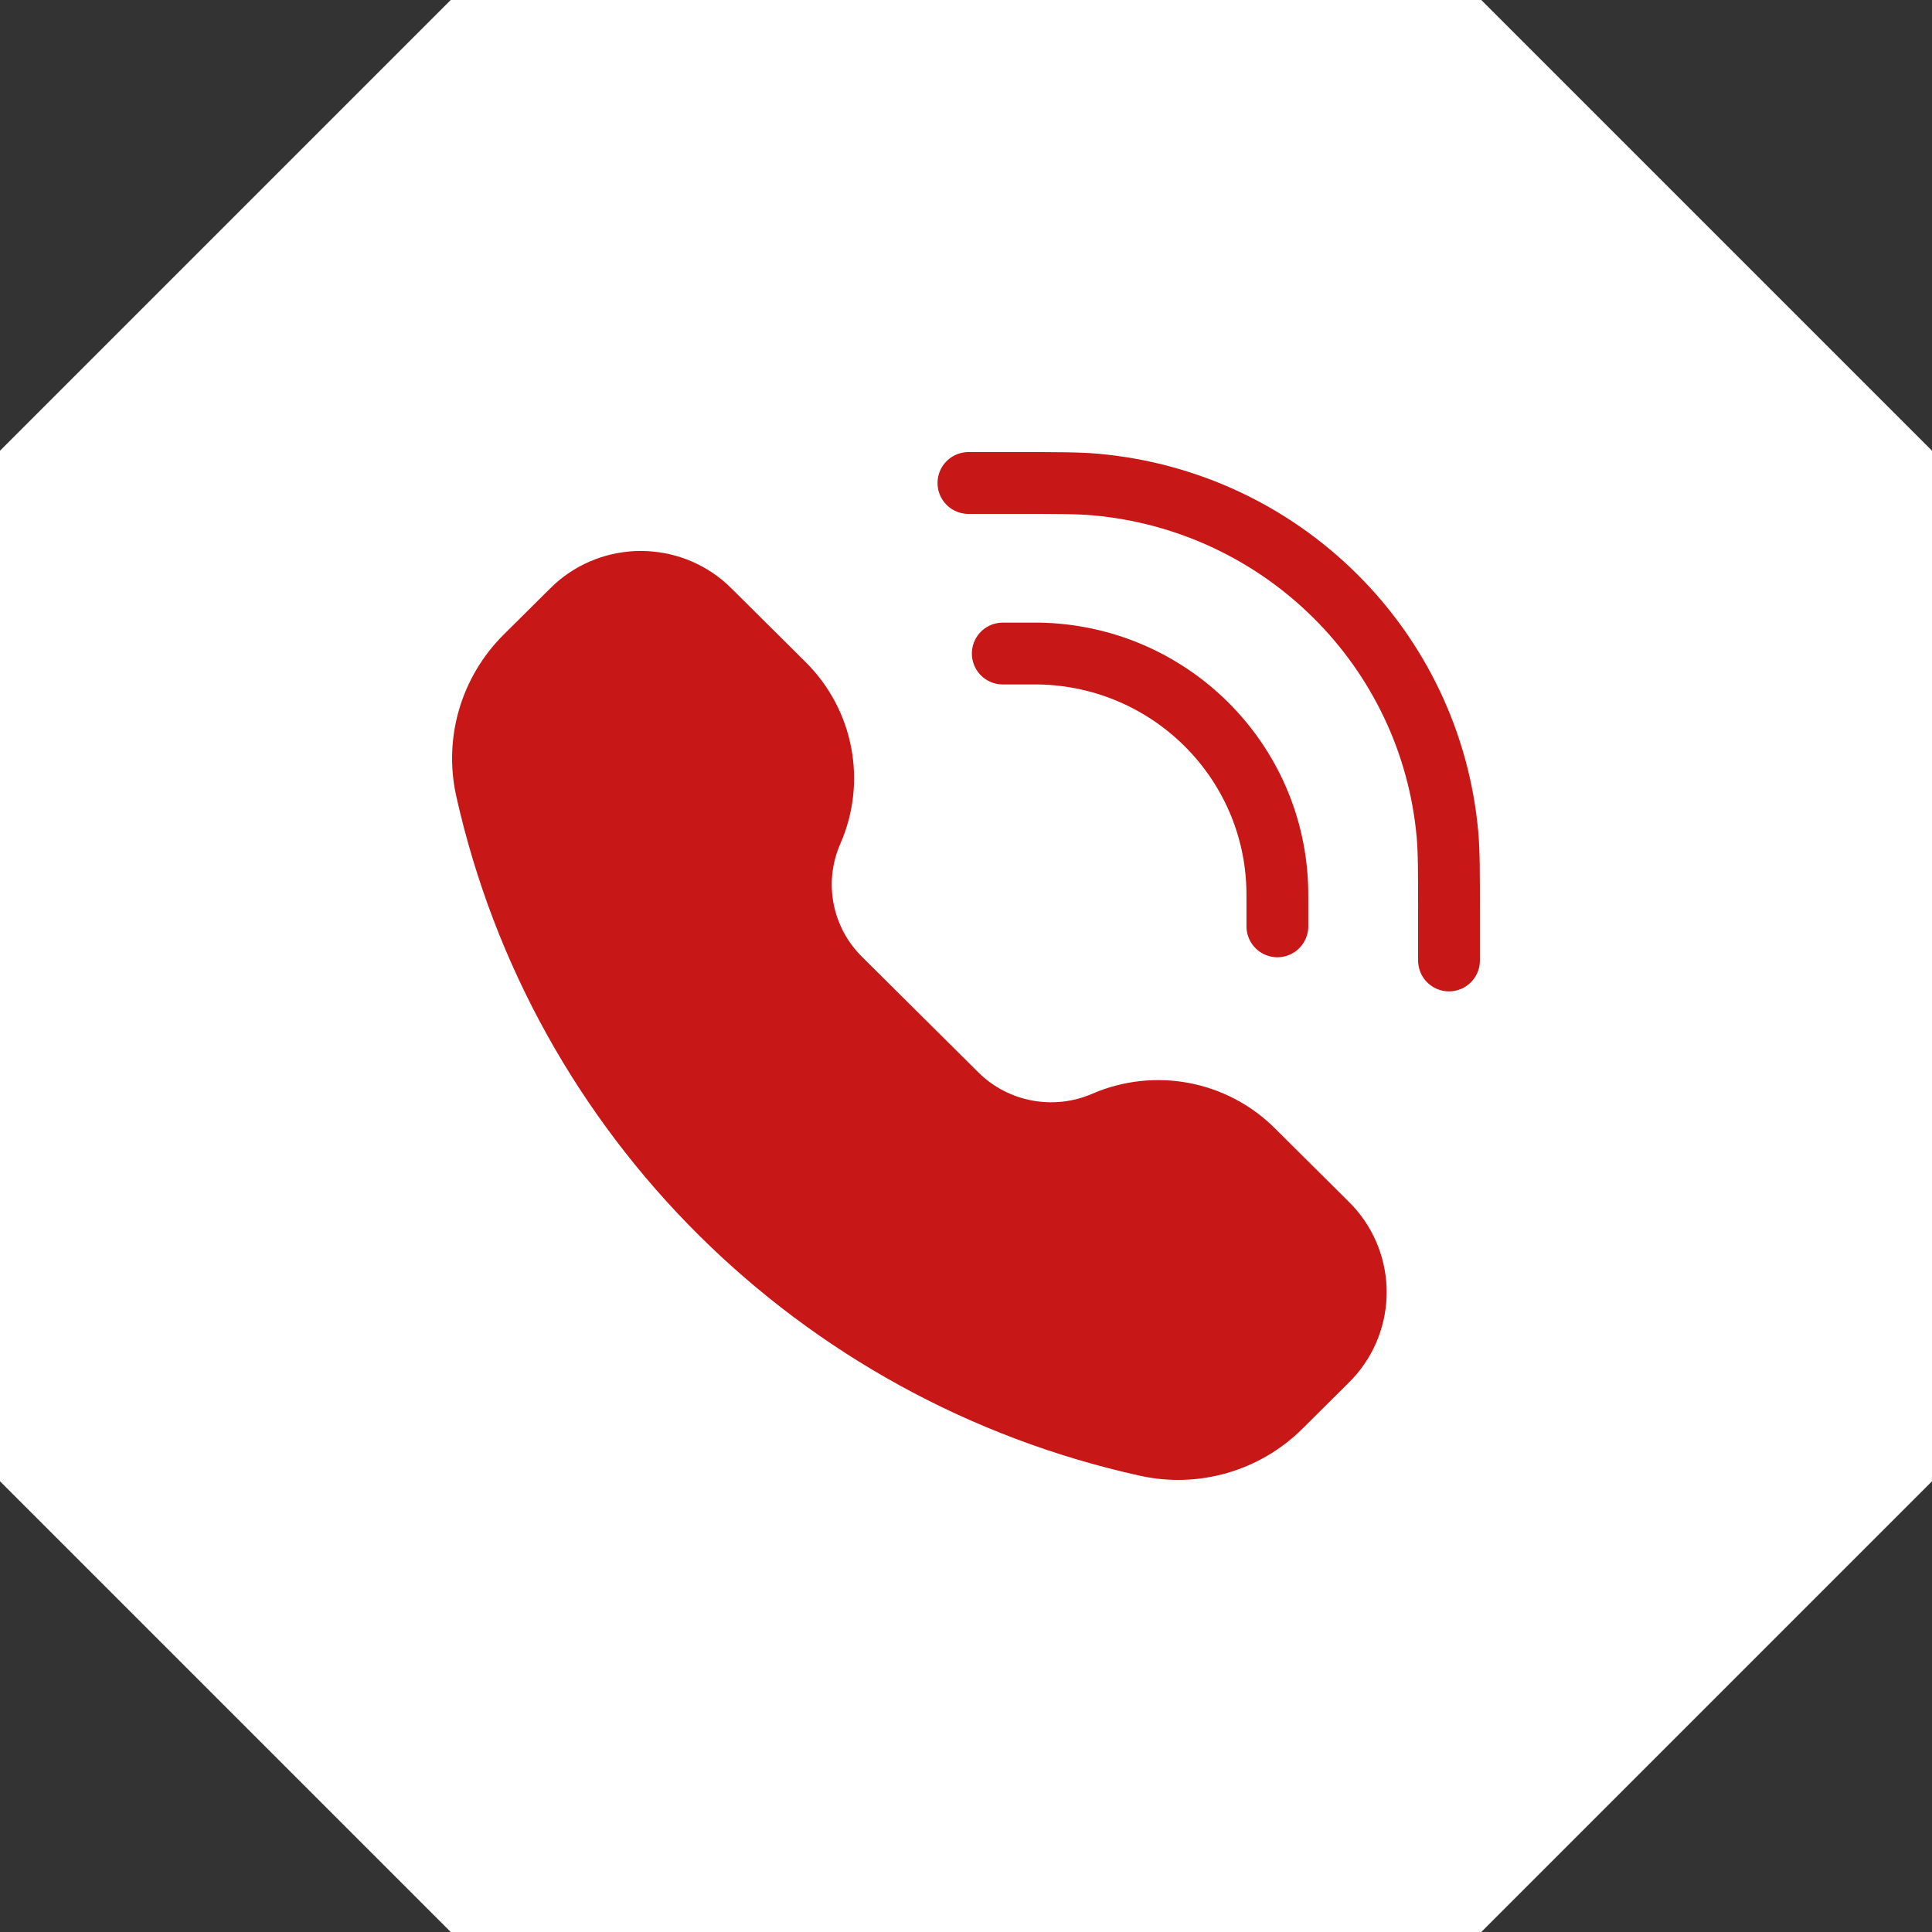 <svg width="53" height="53" viewBox="0 0 53 53" fill="none" xmlns="http://www.w3.org/2000/svg">
<rect x="0" y="0" width="53" height="53" fill="#333333" stroke="none"/>
<path d="M40.635 53H12.365C7.537 48.172 4.828 45.463 0 40.635V12.365C4.828 7.537 7.537 4.828 12.365 0H40.635L53 12.365V40.635L40.635 53Z" fill="white"/>
<path d="M15.595 16.838C15.689 16.745 15.736 16.698 15.777 16.66C16.796 15.73 18.363 15.73 19.382 16.66C19.423 16.698 19.47 16.745 19.564 16.838L21.506 18.768C22.574 19.829 22.88 21.431 22.276 22.807C21.672 24.183 21.978 25.785 23.046 26.846L26.238 30.017C27.306 31.079 28.919 31.382 30.303 30.782C31.688 30.183 33.301 30.486 34.369 31.547L36.311 33.477C36.405 33.57 36.452 33.617 36.49 33.658C37.426 34.67 37.426 36.227 36.49 37.239C36.452 37.28 36.405 37.327 36.311 37.42L35.131 38.593C34.169 39.548 32.784 39.949 31.457 39.656C22.415 37.66 15.354 30.644 13.345 21.661C13.05 20.343 13.453 18.966 14.415 18.011L15.595 16.838Z" fill="#C81717"/>
<path d="M35.042 25.412V24.664C35.042 24.552 35.042 24.496 35.041 24.448C34.989 20.869 32.081 17.98 28.479 17.928C28.431 17.928 28.375 17.928 28.262 17.928H27.509M39.75 26.348V25.038C39.75 23.92 39.75 23.362 39.708 22.891C39.248 17.791 35.18 13.749 30.047 13.292C29.573 13.25 29.01 13.25 27.885 13.25L26.567 13.25M22.276 22.807C21.672 24.183 21.978 25.785 23.046 26.846L26.238 30.017C27.306 31.079 28.919 31.382 30.303 30.782C31.688 30.183 33.301 30.486 34.369 31.547L36.311 33.477C36.405 33.57 36.452 33.617 36.49 33.658C37.426 34.67 37.426 36.227 36.49 37.239C36.452 37.28 36.405 37.327 36.311 37.42L35.131 38.593C34.169 39.548 32.784 39.949 31.457 39.656C22.415 37.66 15.354 30.644 13.345 21.661C13.05 20.343 13.453 18.966 14.415 18.011L15.595 16.838C15.689 16.745 15.736 16.698 15.777 16.66C16.796 15.73 18.363 15.73 19.382 16.66C19.423 16.698 19.47 16.745 19.564 16.838L21.506 18.768C22.574 19.829 22.88 21.431 22.276 22.807Z" stroke="#C81717" stroke-width="1.696" stroke-linecap="round"/>
</svg>
